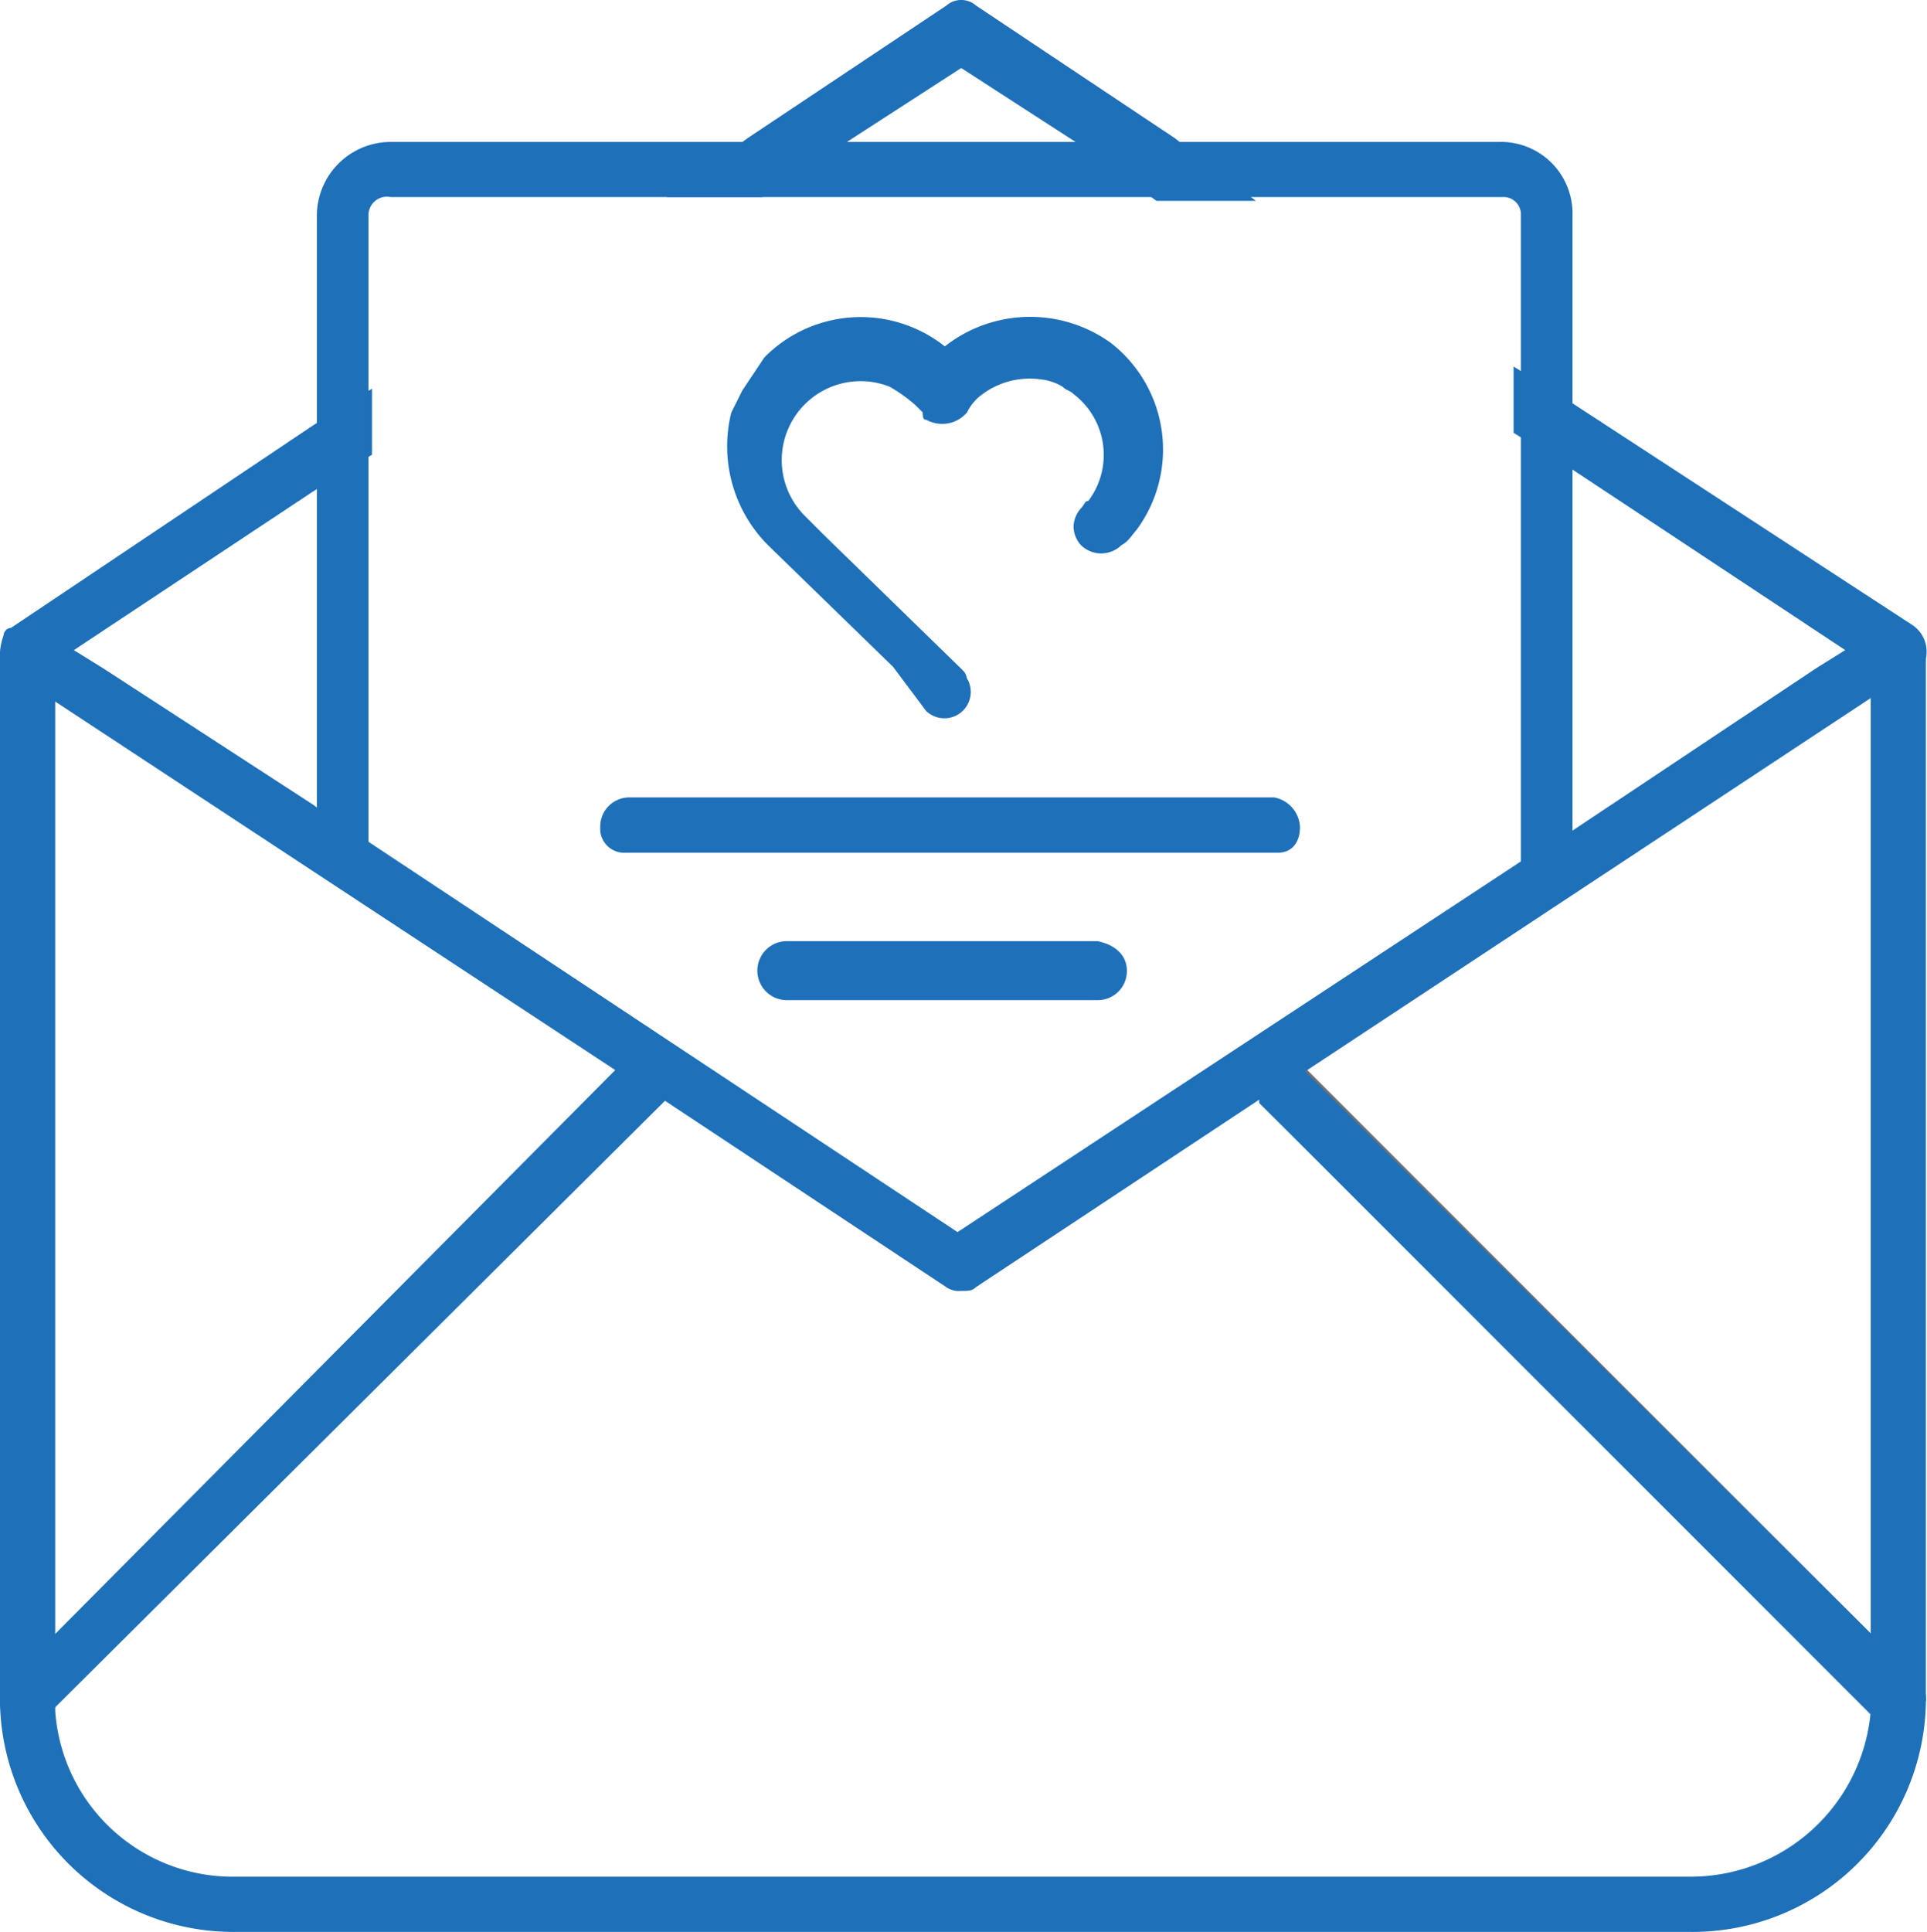 <svg xmlns="http://www.w3.org/2000/svg" width="33.92" height="34" viewBox="0 0 33.92 34">
  <g id="Invitation_Maker" data-name="Invitation Maker" transform="translate(-0.05 0.1)">
    <g id="Invitation_Maker-2" data-name="Invitation_Maker" transform="translate(0.05 -0.1)">
      <g id="Group_3316">
        <path id="Path_13509" data-name="Path 13509" d="M33.2,17.019V35.234a4.109,4.109,0,0,1-4.149,4.019H3.449A4.109,4.109,0,0,1-.7,35.234V16.824h0A.487.487,0,0,1-.246,16.5a.238.238,0,0,1,.194.065.487.487,0,0,1,.324.454h0V35.364a3.133,3.133,0,0,0,3.176,2.917H29.054a3.181,3.181,0,0,0,3.176-2.917V17.019h0a.487.487,0,0,1,.324-.454c.065,0,.13-.065.194-.065a.487.487,0,0,1,.454.324h0Q33.2,16.921,33.2,17.019Z" transform="translate(0.7 -5.253)" fill="#1e70b9"/>
        <path id="Path_13510" data-name="Path 13510" d="M11.163,28.2a.5.5,0,0,1-.13.324l-.065.065L.272,39.225l-.13.13a.592.592,0,0,1-.324.194H-.246a.5.5,0,0,1-.324-.13A.337.337,0,0,1-.7,39.16V39.1a.5.5,0,0,1,.13-.324l.324-.389.519-.454,9.853-9.918.194-.194c.065-.065.13-.13.194-.13a.43.43,0,0,1,.454.13.491.491,0,0,1,.13.259C11.163,28.14,11.163,28.14,11.163,28.2Z" transform="translate(0.7 -9.179)" fill="#1e70b9"/>
        <path id="Path_13511" data-name="Path 13511" d="M45.1,38.826l-.713.713-.13-.194L33.5,28.713v-.065L34.148,28l.194.13,9.918,9.918.454.454Z" transform="translate(-11.33 -9.298)" fill="#707070"/>
        <path id="Path_13512" data-name="Path 13512" d="M45.163,39.079v.065a.491.491,0,0,1-.13.259.56.56,0,0,1-.389.194h-.065c-.13,0-.194-.065-.324-.13l-.13-.13-10.7-10.7v-.065a.476.476,0,0,1-.13-.389.337.337,0,0,1,.13-.259.5.5,0,0,1,.324-.13h.13c.065,0,.13.065.194.13l.194.194,9.918,9.853.519.454.324.324A1.1,1.1,0,0,1,45.163,39.079Z" transform="translate(-11.26 -9.228)" fill="#1e70b9"/>
        <path id="Path_1957" d="M19.979,1.581l-3.5-2.334a.394.394,0,0,0-.519,0l-3.5,2.334-.713.519-.713.519h1.685l1.491-.972,2.01-1.3,2.01,1.3.713.519.713.519h1.75Zm12.965,8.557L26.98,6.248l-.519-.324L25.943,5.6V6.767l.519.324.519.324,4.8,3.176-.519.324L26.98,13.768l-.519.324-.259.13h0l-.194.13-9.853,6.482L5.782,13.962l-.13-.065h0L5.329,13.7l-.519-.389-3.695-2.4L.6,10.592,4.81,7.8l.519-.324.519-.324V5.989l-.519.324-.519.324L-.506,10.2a.139.139,0,0,0-.13.13,1.1,1.1,0,0,0-.065.454h0c0,.065.065.13.13.194l.065.065.259.13.519.324,9.853,6.482.843.519,4.991,3.306a.39.39,0,0,0,.259.065c.13,0,.194,0,.259-.065L21.47,18.5l.843-.519,9.918-6.547.519-.324.259-.194.065-.065.065-.065.065-.065h0A.564.564,0,0,0,32.944,10.138Z" transform="translate(0.7 0.85)" fill="#1e70b9"/>
        <path id="Path_13513" data-name="Path 13513" d="M30.005,4.294V15.768h0a.556.556,0,0,1-.454.389h-.065c-.194,0-.324-.194-.389-.324V4.294a.306.306,0,0,0-.324-.324H9.2a.325.325,0,0,0-.389.324v11.02a.411.411,0,0,1-.324.389h-.13a.443.443,0,0,1-.454-.454V4.294A1.3,1.3,0,0,1,9.2,3H28.709A1.26,1.26,0,0,1,30.005,4.294Z" transform="translate(-2.325 -0.502)" fill="#1e70b9"/>
        <path id="Path_13514" data-name="Path 13514" d="M26.382,25.219a.511.511,0,0,1-.519.519H20.419a.519.519,0,1,1,0-1.037h5.445C26.188,24.765,26.382,24.959,26.382,25.219Z" transform="translate(-6.546 -8.137)" fill="#1e70b9"/>
        <path id="Path_13515" data-name="Path 13515" d="M27.917,21.319c0,.259-.13.454-.389.454H16.054a.423.423,0,0,1-.454-.454.511.511,0,0,1,.519-.519H27.463A.557.557,0,0,1,27.917,21.319Z" transform="translate(-5.034 -6.766)" fill="#1e70b9"/>
      </g>
    </g>
    <path id="Path_13516" data-name="Path 13516" d="M26.992,12.259c-.065.065-.13.194-.259.259a.509.509,0,0,1-.713,0,.5.5,0,0,1-.13-.324h0a.5.5,0,0,1,.13-.324c.065-.065.065-.13.13-.13a1.344,1.344,0,0,0-.259-1.88h0c-.065-.065-.13-.065-.194-.13a.921.921,0,0,0-.389-.13,1.4,1.4,0,0,0-1.1.324.9.9,0,0,0-.194.259.574.574,0,0,1-.713.13c-.065,0-.065-.065-.065-.13l-.13-.13a2.744,2.744,0,0,0-.454-.324A1.389,1.389,0,0,0,21.157,12h0l.324.324,2.463,2.4h0a.226.226,0,0,1,.065.13.464.464,0,0,1-.713.583l-.583-.778-2.2-2.139a2.466,2.466,0,0,1-.648-2.334l.194-.389.389-.583h0a2.381,2.381,0,0,1,3.176-.194,2.43,2.43,0,0,1,2.917-.065A2.376,2.376,0,0,1,26.992,12.259Z" transform="translate(-6.943 -3.024)" fill="#1e70b9"/>
  </g>
</svg>
